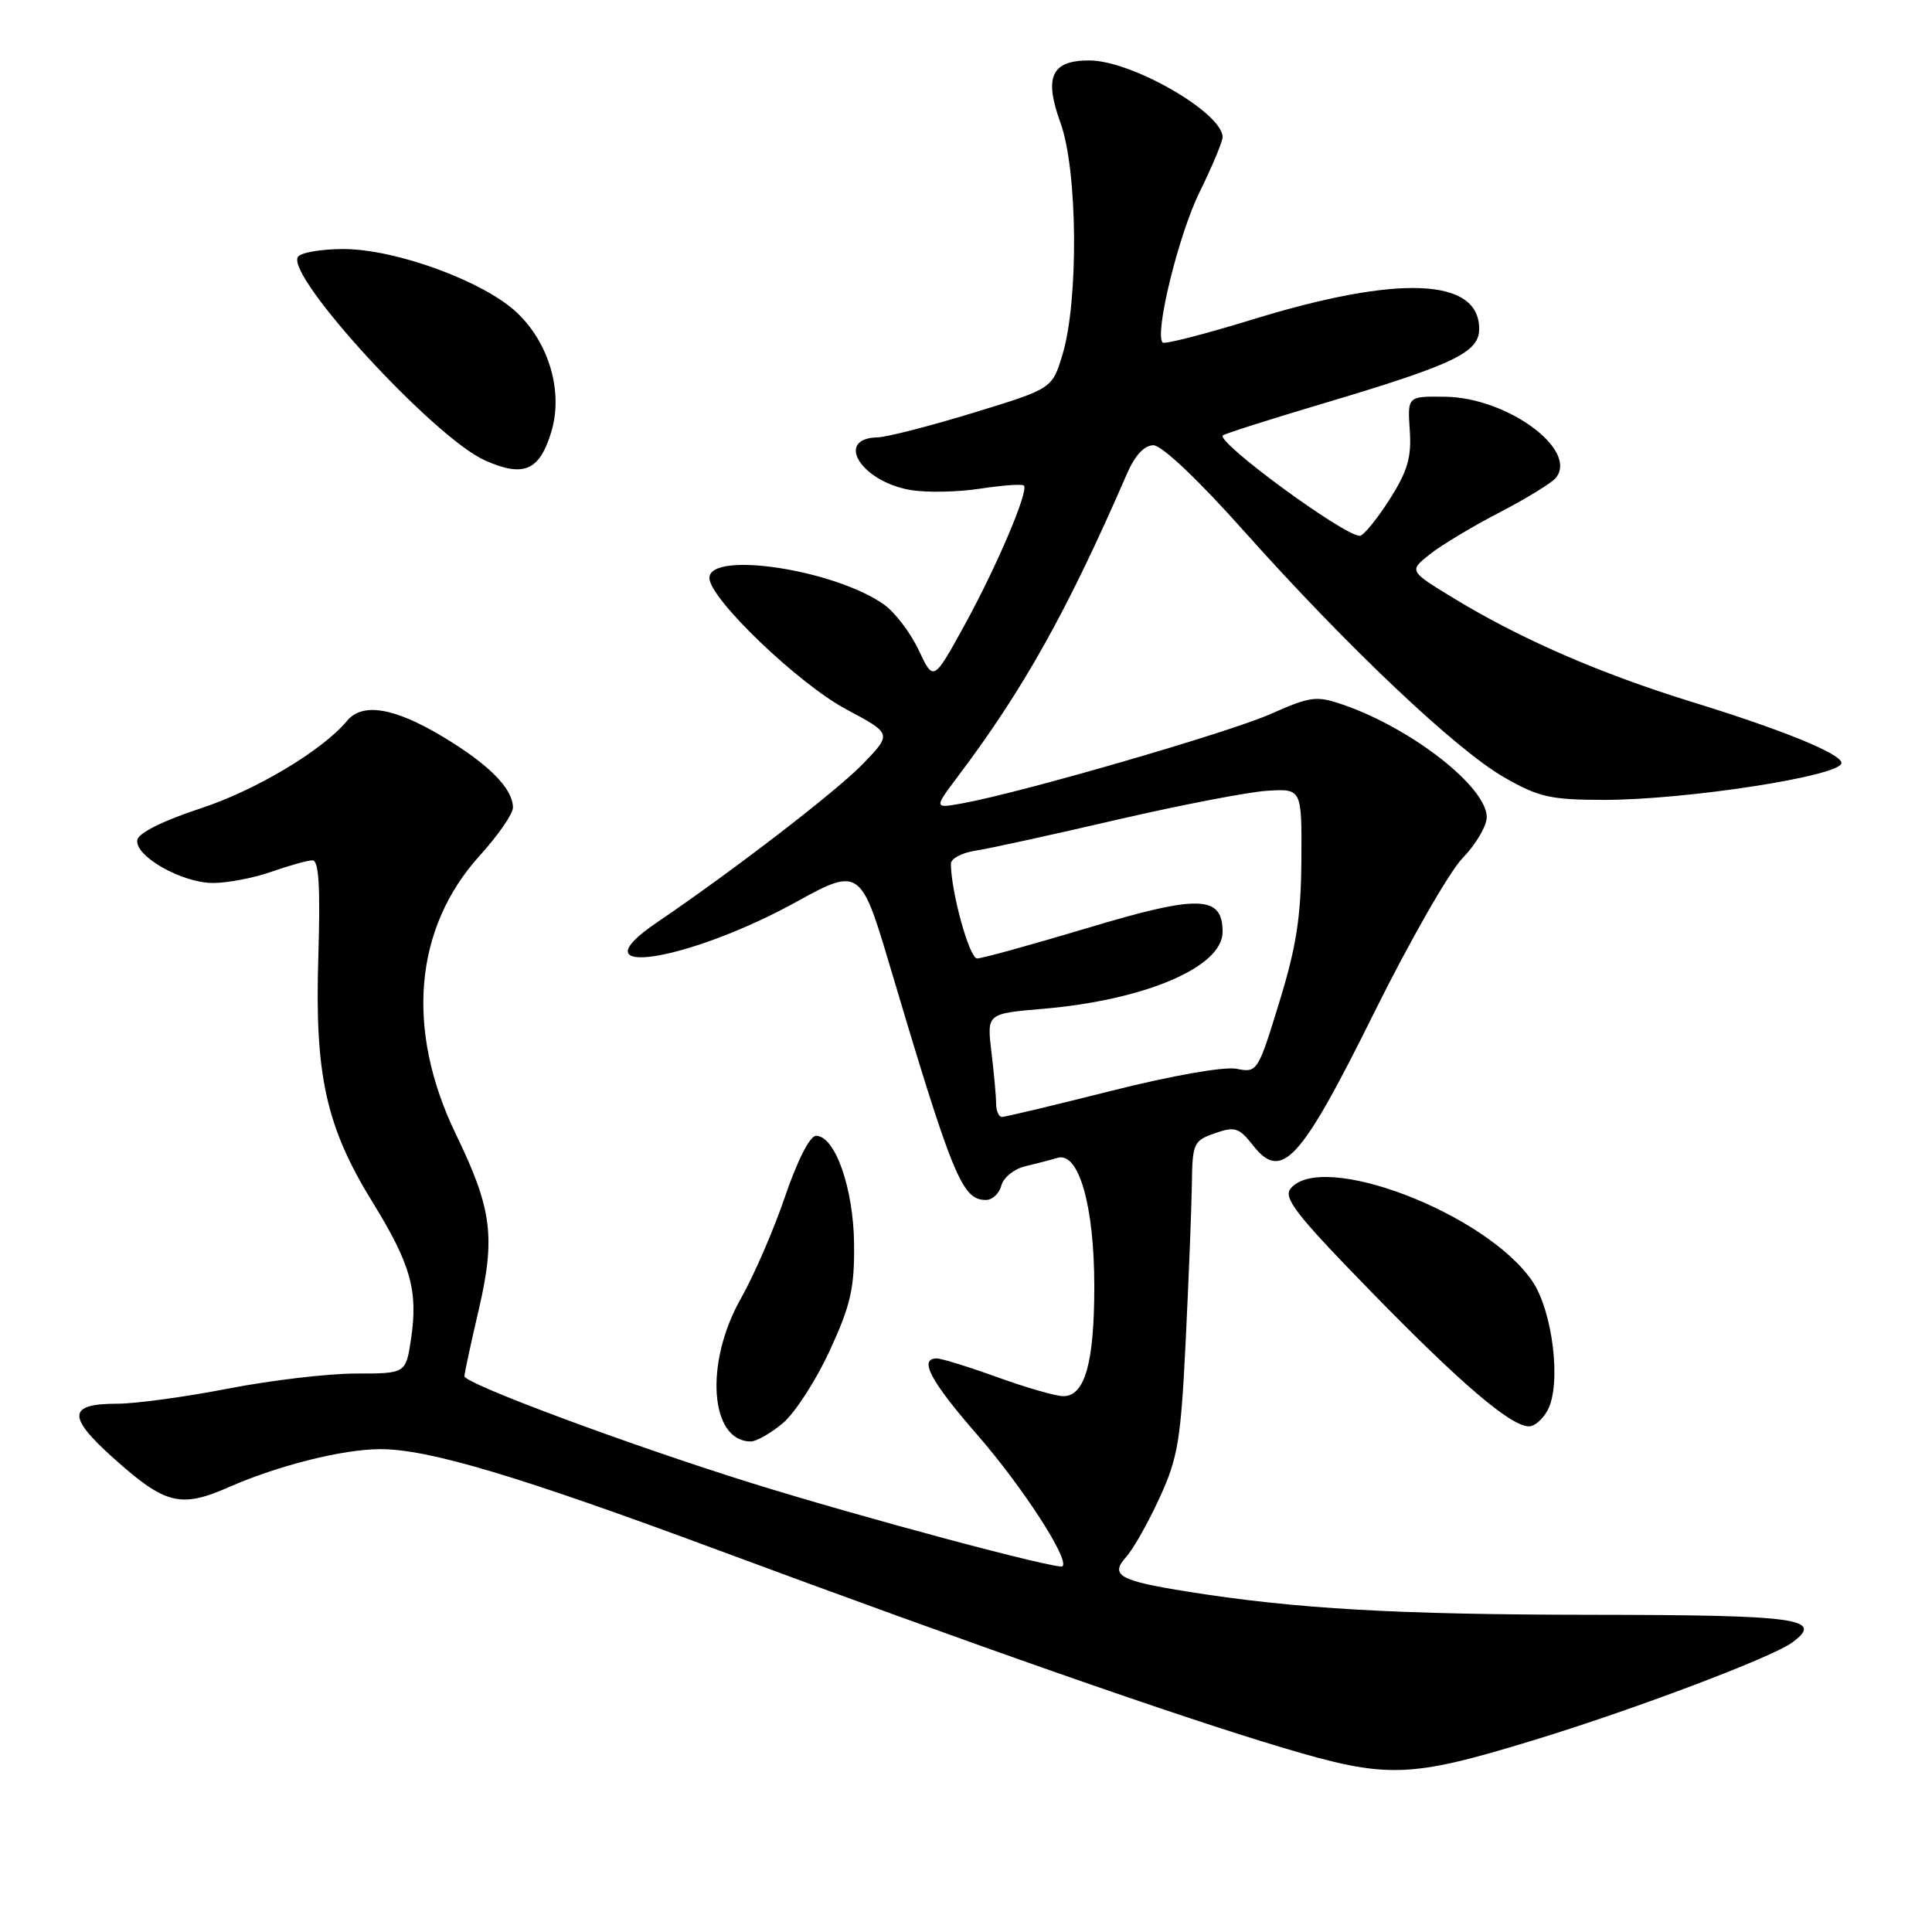 <?xml version="1.0" encoding="UTF-8" standalone="no"?>
<!DOCTYPE svg PUBLIC "-//W3C//DTD SVG 1.1//EN" "http://www.w3.org/Graphics/SVG/1.1/DTD/svg11.dtd" >
<svg xmlns="http://www.w3.org/2000/svg" xmlns:xlink="http://www.w3.org/1999/xlink" version="1.1" viewBox="0 0 256 256">
 <g >
 <path fill="currentColor"
d=" M 203.07 230.63 C 216.33 226.59 234.75 219.64 237.46 217.65 C 241.80 214.48 238.36 214.00 211.19 213.97 C 185.08 213.95 171.74 213.19 157.37 210.90 C 148.28 209.45 147.02 208.74 149.24 206.28 C 150.16 205.27 152.14 201.76 153.65 198.47 C 156.09 193.16 156.47 190.85 157.12 177.50 C 157.52 169.25 157.89 159.96 157.93 156.85 C 158.00 151.50 158.16 151.14 160.98 150.16 C 163.63 149.23 164.18 149.41 166.04 151.78 C 169.83 156.60 172.32 153.88 182.05 134.25 C 186.75 124.77 192.04 115.52 193.80 113.70 C 195.56 111.89 197.00 109.45 197.00 108.28 C 197.00 104.29 187.08 96.52 177.97 93.38 C 174.44 92.16 173.66 92.26 168.36 94.61 C 162.77 97.08 135.53 104.98 127.61 106.43 C 123.72 107.14 123.72 107.14 126.97 102.82 C 135.66 91.28 141.46 80.89 149.34 62.75 C 150.39 60.34 151.63 59.00 152.83 59.00 C 153.95 59.00 158.78 63.57 164.86 70.40 C 178.50 85.68 192.93 99.35 199.29 102.99 C 203.88 105.63 205.45 105.98 212.50 105.99 C 223.47 105.99 244.00 102.81 244.00 101.10 C 244.00 99.89 236.24 96.72 224.00 92.95 C 212.04 89.25 201.52 84.68 192.74 79.34 C 186.68 75.66 186.68 75.66 189.44 73.46 C 190.96 72.25 195.11 69.76 198.66 67.92 C 202.20 66.08 205.57 64.02 206.14 63.34 C 209.20 59.64 199.75 52.68 191.50 52.57 C 186.50 52.50 186.50 52.50 186.80 57.00 C 187.05 60.62 186.52 62.43 184.08 66.25 C 182.41 68.86 180.65 71.00 180.18 71.00 C 178.06 71.00 161.07 58.53 162.04 57.69 C 162.29 57.47 168.12 55.61 175.00 53.56 C 192.65 48.31 196.00 46.72 196.00 43.58 C 196.00 36.82 185.36 36.37 166.01 42.32 C 159.69 44.26 154.31 45.65 154.06 45.39 C 152.94 44.27 156.16 31.12 158.94 25.48 C 160.62 22.06 162.00 18.76 162.00 18.17 C 162.00 14.95 149.99 8.03 144.37 8.01 C 139.31 7.99 138.30 10.17 140.53 16.31 C 142.80 22.57 142.94 39.90 140.78 47.00 C 139.42 51.50 139.42 51.50 128.96 54.70 C 123.21 56.46 117.51 57.92 116.31 57.95 C 110.52 58.08 114.11 63.83 120.67 64.93 C 122.78 65.29 126.92 65.21 129.88 64.75 C 132.84 64.30 135.45 64.11 135.67 64.34 C 136.35 65.02 132.06 75.11 127.77 82.90 C 123.69 90.31 123.69 90.31 121.73 86.14 C 120.65 83.84 118.58 81.13 117.13 80.10 C 110.59 75.47 94.00 72.95 94.00 76.59 C 94.00 79.30 105.78 90.60 112.15 94.00 C 118.19 97.22 118.19 97.22 114.35 101.21 C 110.85 104.83 97.28 115.28 87.03 122.24 C 75.86 129.83 91.19 127.47 105.80 119.35 C 113.64 114.99 114.14 115.32 117.58 126.88 C 126.26 156.08 127.45 159.00 130.65 159.00 C 131.50 159.00 132.41 158.14 132.69 157.08 C 132.96 156.03 134.38 154.88 135.84 154.54 C 137.31 154.19 139.23 153.69 140.13 153.42 C 142.95 152.59 145.00 159.76 145.00 170.47 C 145.00 180.58 143.75 185.00 140.90 185.00 C 139.92 185.00 136.00 183.88 132.19 182.50 C 128.38 181.12 124.75 180.00 124.13 180.00 C 121.70 180.00 123.27 182.97 129.46 190.08 C 135.47 196.98 141.72 206.61 140.79 207.54 C 140.28 208.05 114.01 201.02 99.50 196.49 C 83.18 191.39 61.49 183.32 61.54 182.35 C 61.56 181.88 62.40 177.97 63.41 173.66 C 65.68 163.93 65.21 160.21 60.42 150.32 C 53.70 136.45 54.85 122.99 63.57 113.37 C 66.00 110.69 67.98 107.83 67.97 107.00 C 67.94 104.46 64.76 101.26 58.56 97.55 C 52.20 93.75 48.01 93.07 45.99 95.51 C 42.74 99.43 33.85 104.74 26.54 107.13 C 21.72 108.70 18.38 110.36 18.20 111.27 C 17.77 113.40 24.07 117.00 28.24 117.00 C 30.17 117.00 33.66 116.33 36.00 115.50 C 38.34 114.68 40.77 114.00 41.41 114.00 C 42.25 114.00 42.46 117.52 42.18 126.79 C 41.69 142.51 43.19 149.30 49.42 159.39 C 54.43 167.53 55.42 171.04 54.46 177.45 C 53.77 182.00 53.77 182.00 47.14 182.00 C 43.49 182.00 35.87 182.90 30.21 184.00 C 24.56 185.10 17.95 186.00 15.52 186.00 C 8.98 186.00 8.87 187.69 15.06 193.23 C 21.91 199.37 23.94 199.87 30.38 197.03 C 36.87 194.18 45.39 192.04 50.33 192.02 C 56.71 191.99 68.62 195.54 95.19 205.41 C 129.31 218.07 156.11 227.45 170.00 231.59 C 183.79 235.71 186.70 235.62 203.07 230.63 Z  M 103.75 188.56 C 105.34 187.22 108.13 182.90 109.94 178.97 C 112.71 172.97 113.23 170.70 113.17 164.85 C 113.10 157.47 110.66 150.50 108.13 150.50 C 107.32 150.50 105.67 153.73 104.04 158.50 C 102.55 162.90 99.90 169.01 98.16 172.08 C 93.33 180.61 94.06 191.00 99.49 191.00 C 100.24 191.00 102.15 189.90 103.75 188.56 Z  M 205.07 186.86 C 206.92 183.41 205.75 173.72 203.02 169.73 C 196.86 160.75 175.19 152.45 171.02 157.48 C 169.99 158.71 171.75 160.97 181.65 171.12 C 193.59 183.37 200.19 189.00 202.61 189.00 C 203.34 189.00 204.44 188.04 205.07 186.86 Z  M 73.06 57.19 C 74.64 51.91 72.77 45.47 68.49 41.42 C 64.09 37.27 52.43 33.00 45.50 33.00 C 42.54 33.00 39.83 33.47 39.47 34.05 C 37.88 36.62 57.51 57.98 64.23 60.99 C 69.39 63.30 71.50 62.39 73.06 57.19 Z  M 131.99 146.25 C 131.99 145.29 131.71 142.21 131.37 139.41 C 130.76 134.31 130.76 134.31 138.13 133.68 C 151.74 132.52 162.00 128.14 162.00 123.49 C 162.00 118.61 158.87 118.52 144.08 122.97 C 136.70 125.18 130.12 127.00 129.47 127.00 C 128.45 127.00 126.00 118.14 126.00 114.44 C 126.00 113.77 127.46 112.99 129.25 112.72 C 131.04 112.45 139.44 110.61 147.91 108.64 C 156.39 106.68 165.39 104.94 167.91 104.78 C 172.50 104.50 172.50 104.50 172.44 114.00 C 172.39 121.50 171.77 125.47 169.50 132.84 C 166.68 142.03 166.59 142.17 163.85 141.62 C 162.23 141.30 155.33 142.51 147.30 144.53 C 139.73 146.44 133.19 148.00 132.77 148.00 C 132.34 148.00 132.00 147.21 131.99 146.25 Z "/>
</g>
</svg>